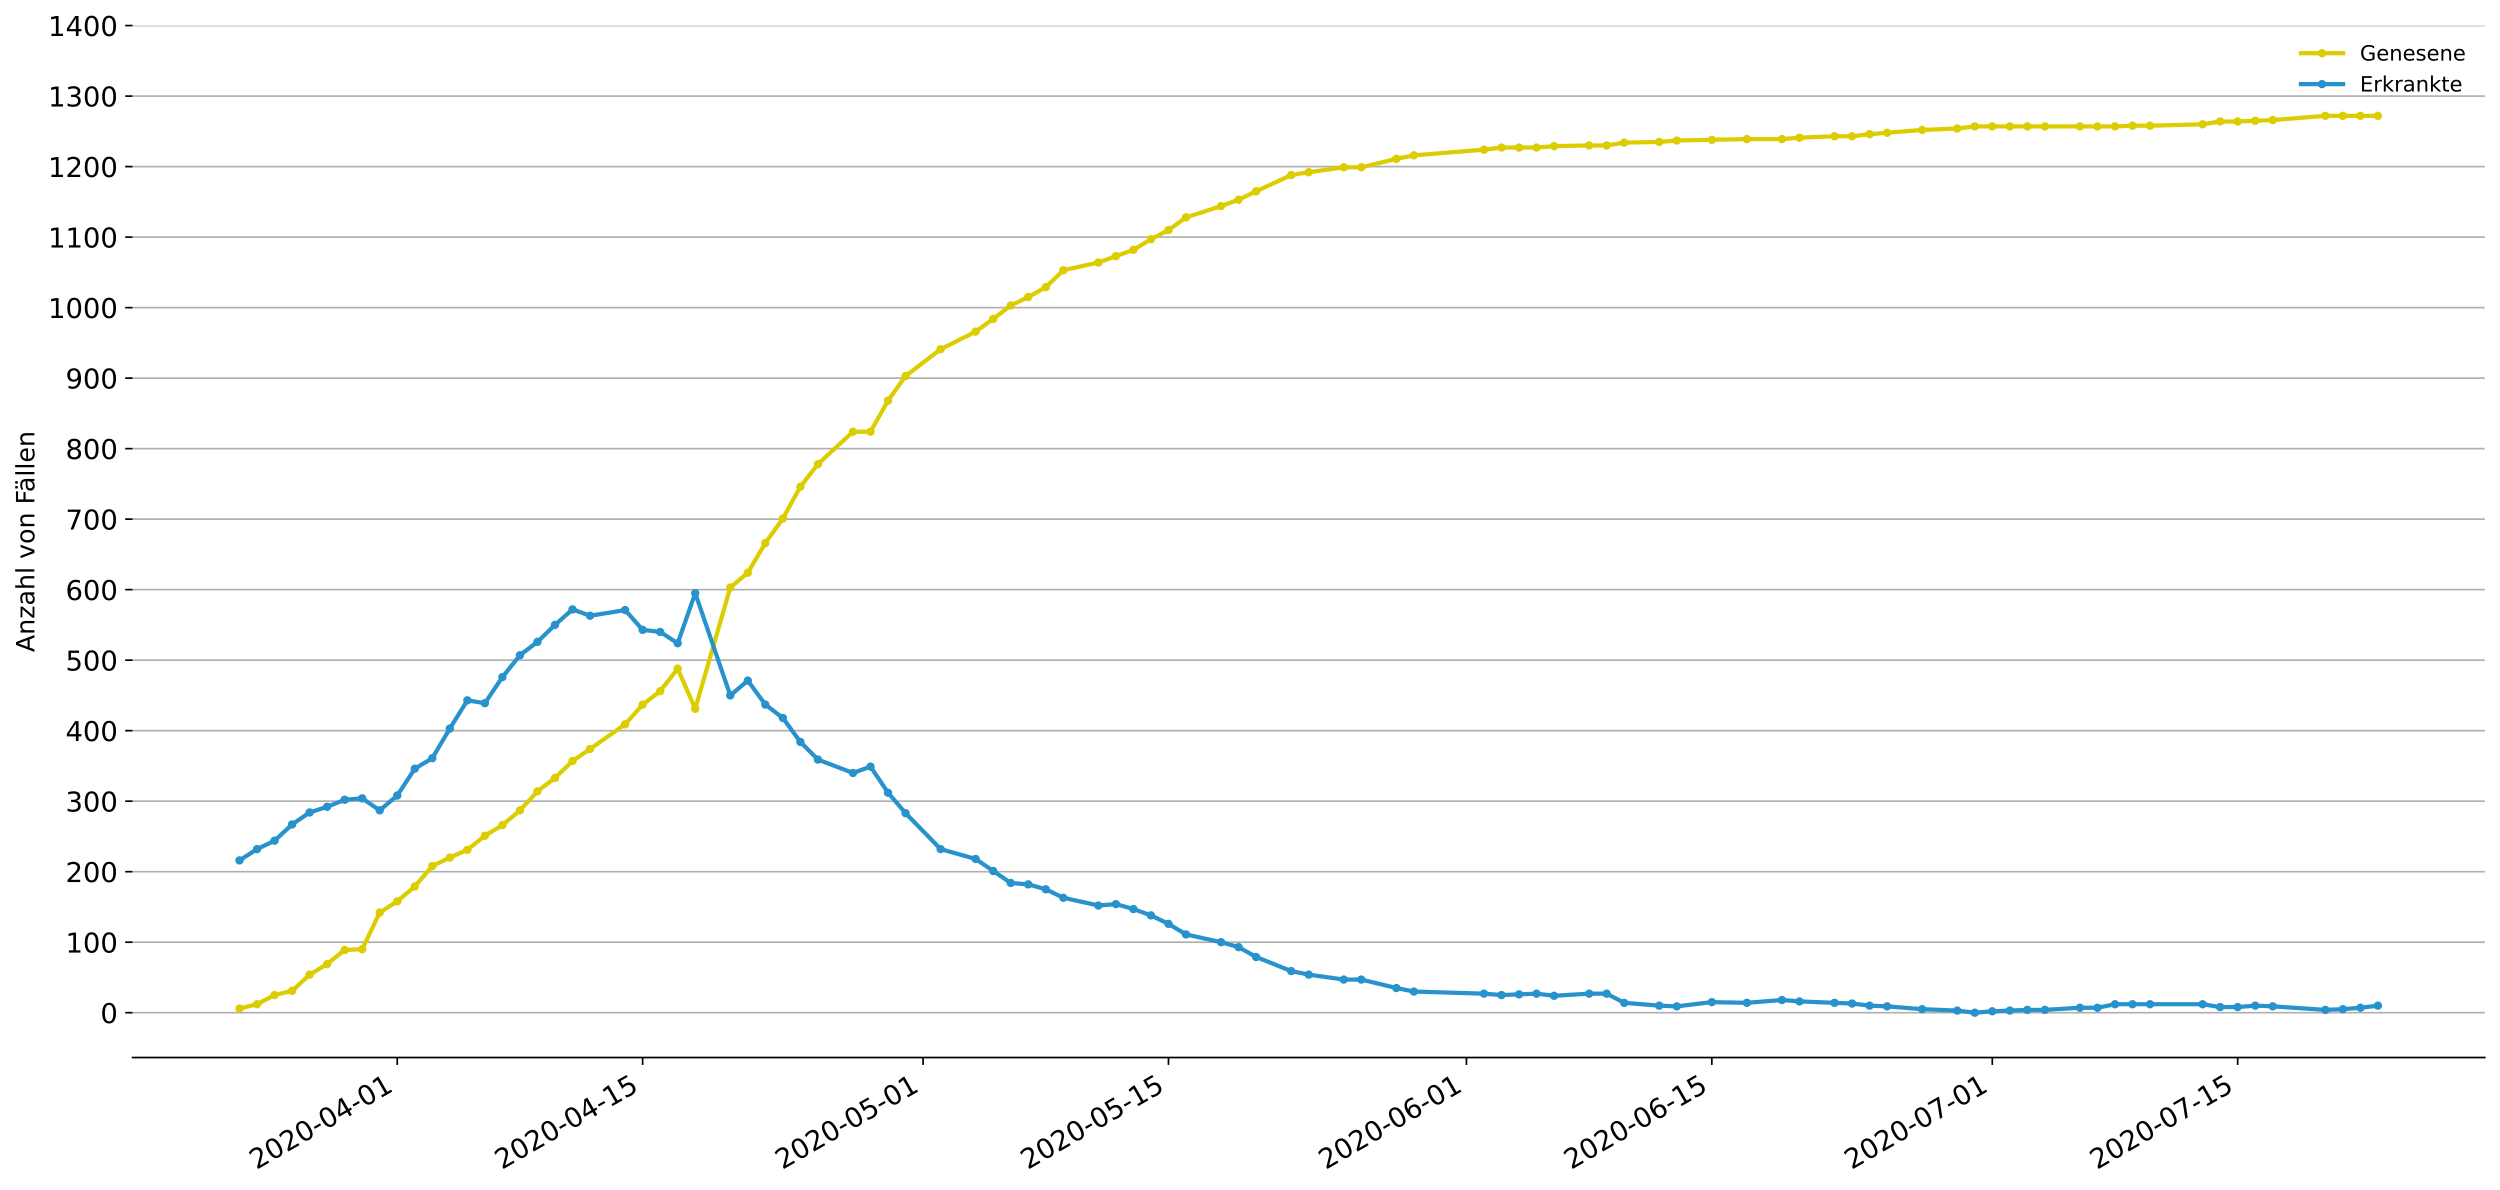 <?xml version="1.0" encoding="utf-8" standalone="no"?>
<!DOCTYPE svg PUBLIC "-//W3C//DTD SVG 1.1//EN"
  "http://www.w3.org/Graphics/SVG/1.1/DTD/svg11.dtd">
<!-- Created with matplotlib (https://matplotlib.org/) -->
<svg height="564.61pt" version="1.1" viewBox="0 0 1186.099 564.61" width="1186.099pt" xmlns="http://www.w3.org/2000/svg" xmlns:xlink="http://www.w3.org/1999/xlink">
 <defs>
  <style type="text/css">
*{stroke-linecap:butt;stroke-linejoin:round;}
  </style>
 </defs>
 <g id="figure_1">
  <g id="patch_1">
   <path d="M 0 564.61 
L 1186.099 564.61 
L 1186.099 0 
L 0 0 
z
" style="fill:#ffffff;"/>
  </g>
  <g id="axes_1">
   <g id="patch_2">
    <path d="M 62.899 501.739 
L 1178.899 501.739 
L 1178.899 12.139 
L 62.899 12.139 
z
" style="fill:#ffffff;"/>
   </g>
   <g id="matplotlib.axis_1">
    <g id="xtick_1">
     <g id="line2d_1">
      <defs>
       <path d="M 0 0 
L 0 3.5 
" id="m916445ca83" style="stroke:#000000;stroke-width:0.8;"/>
      </defs>
      <g>
       <use style="stroke:#000000;stroke-width:0.8;" x="188.47" xlink:href="#m916445ca83" y="501.739"/>
      </g>
     </g>
     <g id="text_1">
      <!-- 2020-04-01 -->
      <defs>
       <path d="M 19.188 8.297 
L 53.609 8.297 
L 53.609 0 
L 7.328 0 
L 7.328 8.297 
Q 12.938 14.109 22.625 23.891 
Q 32.328 33.688 34.812 36.531 
Q 39.547 41.844 41.422 45.531 
Q 43.312 49.219 43.312 52.781 
Q 43.312 58.594 39.234 62.25 
Q 35.156 65.922 28.609 65.922 
Q 23.969 65.922 18.812 64.312 
Q 13.672 62.703 7.812 59.422 
L 7.812 69.391 
Q 13.766 71.781 18.938 73 
Q 24.125 74.219 28.422 74.219 
Q 39.75 74.219 46.484 68.547 
Q 53.219 62.891 53.219 53.422 
Q 53.219 48.922 51.531 44.891 
Q 49.859 40.875 45.406 35.406 
Q 44.188 33.984 37.641 27.219 
Q 31.109 20.453 19.188 8.297 
z
" id="DejaVuSans-50"/>
       <path d="M 31.781 66.406 
Q 24.172 66.406 20.328 58.906 
Q 16.5 51.422 16.5 36.375 
Q 16.5 21.391 20.328 13.891 
Q 24.172 6.391 31.781 6.391 
Q 39.453 6.391 43.281 13.891 
Q 47.125 21.391 47.125 36.375 
Q 47.125 51.422 43.281 58.906 
Q 39.453 66.406 31.781 66.406 
z
M 31.781 74.219 
Q 44.047 74.219 50.516 64.516 
Q 56.984 54.828 56.984 36.375 
Q 56.984 17.969 50.516 8.266 
Q 44.047 -1.422 31.781 -1.422 
Q 19.531 -1.422 13.062 8.266 
Q 6.594 17.969 6.594 36.375 
Q 6.594 54.828 13.062 64.516 
Q 19.531 74.219 31.781 74.219 
z
" id="DejaVuSans-48"/>
       <path d="M 4.891 31.391 
L 31.203 31.391 
L 31.203 23.391 
L 4.891 23.391 
z
" id="DejaVuSans-45"/>
       <path d="M 37.797 64.312 
L 12.891 25.391 
L 37.797 25.391 
z
M 35.203 72.906 
L 47.609 72.906 
L 47.609 25.391 
L 58.016 25.391 
L 58.016 17.188 
L 47.609 17.188 
L 47.609 0 
L 37.797 0 
L 37.797 17.188 
L 4.891 17.188 
L 4.891 26.703 
z
" id="DejaVuSans-52"/>
       <path d="M 12.406 8.297 
L 28.516 8.297 
L 28.516 63.922 
L 10.984 60.406 
L 10.984 69.391 
L 28.422 72.906 
L 38.281 72.906 
L 38.281 8.297 
L 54.391 8.297 
L 54.391 0 
L 12.406 0 
z
" id="DejaVuSans-49"/>
      </defs>
      <g transform="translate(121.689 555.069)rotate(-30)scale(0.13 -0.13)">
       <use xlink:href="#DejaVuSans-50"/>
       <use x="63.623" xlink:href="#DejaVuSans-48"/>
       <use x="127.246" xlink:href="#DejaVuSans-50"/>
       <use x="190.869" xlink:href="#DejaVuSans-48"/>
       <use x="254.492" xlink:href="#DejaVuSans-45"/>
       <use x="290.576" xlink:href="#DejaVuSans-48"/>
       <use x="354.199" xlink:href="#DejaVuSans-52"/>
       <use x="417.822" xlink:href="#DejaVuSans-45"/>
       <use x="453.906" xlink:href="#DejaVuSans-48"/>
       <use x="517.529" xlink:href="#DejaVuSans-49"/>
      </g>
     </g>
    </g>
    <g id="xtick_2">
     <g id="line2d_2">
      <g>
       <use style="stroke:#000000;stroke-width:0.8;" x="304.893" xlink:href="#m916445ca83" y="501.739"/>
      </g>
     </g>
     <g id="text_2">
      <!-- 2020-04-15 -->
      <defs>
       <path d="M 10.797 72.906 
L 49.516 72.906 
L 49.516 64.594 
L 19.828 64.594 
L 19.828 46.734 
Q 21.969 47.469 24.109 47.828 
Q 26.266 48.188 28.422 48.188 
Q 40.625 48.188 47.75 41.5 
Q 54.891 34.812 54.891 23.391 
Q 54.891 11.625 47.562 5.094 
Q 40.234 -1.422 26.906 -1.422 
Q 22.312 -1.422 17.547 -0.641 
Q 12.797 0.141 7.719 1.703 
L 7.719 11.625 
Q 12.109 9.234 16.797 8.062 
Q 21.484 6.891 26.703 6.891 
Q 35.156 6.891 40.078 11.328 
Q 45.016 15.766 45.016 23.391 
Q 45.016 31 40.078 35.438 
Q 35.156 39.891 26.703 39.891 
Q 22.75 39.891 18.812 39.016 
Q 14.891 38.141 10.797 36.281 
z
" id="DejaVuSans-53"/>
      </defs>
      <g transform="translate(238.113 555.069)rotate(-30)scale(0.13 -0.13)">
       <use xlink:href="#DejaVuSans-50"/>
       <use x="63.623" xlink:href="#DejaVuSans-48"/>
       <use x="127.246" xlink:href="#DejaVuSans-50"/>
       <use x="190.869" xlink:href="#DejaVuSans-48"/>
       <use x="254.492" xlink:href="#DejaVuSans-45"/>
       <use x="290.576" xlink:href="#DejaVuSans-48"/>
       <use x="354.199" xlink:href="#DejaVuSans-52"/>
       <use x="417.822" xlink:href="#DejaVuSans-45"/>
       <use x="453.906" xlink:href="#DejaVuSans-49"/>
       <use x="517.529" xlink:href="#DejaVuSans-53"/>
      </g>
     </g>
    </g>
    <g id="xtick_3">
     <g id="line2d_3">
      <g>
       <use style="stroke:#000000;stroke-width:0.8;" x="437.948" xlink:href="#m916445ca83" y="501.739"/>
      </g>
     </g>
     <g id="text_3">
      <!-- 2020-05-01 -->
      <g transform="translate(371.168 555.069)rotate(-30)scale(0.13 -0.13)">
       <use xlink:href="#DejaVuSans-50"/>
       <use x="63.623" xlink:href="#DejaVuSans-48"/>
       <use x="127.246" xlink:href="#DejaVuSans-50"/>
       <use x="190.869" xlink:href="#DejaVuSans-48"/>
       <use x="254.492" xlink:href="#DejaVuSans-45"/>
       <use x="290.576" xlink:href="#DejaVuSans-48"/>
       <use x="354.199" xlink:href="#DejaVuSans-53"/>
       <use x="417.822" xlink:href="#DejaVuSans-45"/>
       <use x="453.906" xlink:href="#DejaVuSans-48"/>
       <use x="517.529" xlink:href="#DejaVuSans-49"/>
      </g>
     </g>
    </g>
    <g id="xtick_4">
     <g id="line2d_4">
      <g>
       <use style="stroke:#000000;stroke-width:0.8;" x="554.371" xlink:href="#m916445ca83" y="501.739"/>
      </g>
     </g>
     <g id="text_4">
      <!-- 2020-05-15 -->
      <g transform="translate(487.591 555.069)rotate(-30)scale(0.13 -0.13)">
       <use xlink:href="#DejaVuSans-50"/>
       <use x="63.623" xlink:href="#DejaVuSans-48"/>
       <use x="127.246" xlink:href="#DejaVuSans-50"/>
       <use x="190.869" xlink:href="#DejaVuSans-48"/>
       <use x="254.492" xlink:href="#DejaVuSans-45"/>
       <use x="290.576" xlink:href="#DejaVuSans-48"/>
       <use x="354.199" xlink:href="#DejaVuSans-53"/>
       <use x="417.822" xlink:href="#DejaVuSans-45"/>
       <use x="453.906" xlink:href="#DejaVuSans-49"/>
       <use x="517.529" xlink:href="#DejaVuSans-53"/>
      </g>
     </g>
    </g>
    <g id="xtick_5">
     <g id="line2d_5">
      <g>
       <use style="stroke:#000000;stroke-width:0.8;" x="695.742" xlink:href="#m916445ca83" y="501.739"/>
      </g>
     </g>
     <g id="text_5">
      <!-- 2020-06-01 -->
      <defs>
       <path d="M 33.016 40.375 
Q 26.375 40.375 22.484 35.828 
Q 18.609 31.297 18.609 23.391 
Q 18.609 15.531 22.484 10.953 
Q 26.375 6.391 33.016 6.391 
Q 39.656 6.391 43.531 10.953 
Q 47.406 15.531 47.406 23.391 
Q 47.406 31.297 43.531 35.828 
Q 39.656 40.375 33.016 40.375 
z
M 52.594 71.297 
L 52.594 62.312 
Q 48.875 64.062 45.094 64.984 
Q 41.312 65.922 37.594 65.922 
Q 27.828 65.922 22.672 59.328 
Q 17.531 52.734 16.797 39.406 
Q 19.672 43.656 24.016 45.922 
Q 28.375 48.188 33.594 48.188 
Q 44.578 48.188 50.953 41.516 
Q 57.328 34.859 57.328 23.391 
Q 57.328 12.156 50.688 5.359 
Q 44.047 -1.422 33.016 -1.422 
Q 20.359 -1.422 13.672 8.266 
Q 6.984 17.969 6.984 36.375 
Q 6.984 53.656 15.188 63.938 
Q 23.391 74.219 37.203 74.219 
Q 40.922 74.219 44.703 73.484 
Q 48.484 72.75 52.594 71.297 
z
" id="DejaVuSans-54"/>
      </defs>
      <g transform="translate(628.962 555.069)rotate(-30)scale(0.13 -0.13)">
       <use xlink:href="#DejaVuSans-50"/>
       <use x="63.623" xlink:href="#DejaVuSans-48"/>
       <use x="127.246" xlink:href="#DejaVuSans-50"/>
       <use x="190.869" xlink:href="#DejaVuSans-48"/>
       <use x="254.492" xlink:href="#DejaVuSans-45"/>
       <use x="290.576" xlink:href="#DejaVuSans-48"/>
       <use x="354.199" xlink:href="#DejaVuSans-54"/>
       <use x="417.822" xlink:href="#DejaVuSans-45"/>
       <use x="453.906" xlink:href="#DejaVuSans-48"/>
       <use x="517.529" xlink:href="#DejaVuSans-49"/>
      </g>
     </g>
    </g>
    <g id="xtick_6">
     <g id="line2d_6">
      <g>
       <use style="stroke:#000000;stroke-width:0.8;" x="812.166" xlink:href="#m916445ca83" y="501.739"/>
      </g>
     </g>
     <g id="text_6">
      <!-- 2020-06-15 -->
      <g transform="translate(745.385 555.069)rotate(-30)scale(0.13 -0.13)">
       <use xlink:href="#DejaVuSans-50"/>
       <use x="63.623" xlink:href="#DejaVuSans-48"/>
       <use x="127.246" xlink:href="#DejaVuSans-50"/>
       <use x="190.869" xlink:href="#DejaVuSans-48"/>
       <use x="254.492" xlink:href="#DejaVuSans-45"/>
       <use x="290.576" xlink:href="#DejaVuSans-48"/>
       <use x="354.199" xlink:href="#DejaVuSans-54"/>
       <use x="417.822" xlink:href="#DejaVuSans-45"/>
       <use x="453.906" xlink:href="#DejaVuSans-49"/>
       <use x="517.529" xlink:href="#DejaVuSans-53"/>
      </g>
     </g>
    </g>
    <g id="xtick_7">
     <g id="line2d_7">
      <g>
       <use style="stroke:#000000;stroke-width:0.8;" x="945.221" xlink:href="#m916445ca83" y="501.739"/>
      </g>
     </g>
     <g id="text_7">
      <!-- 2020-07-01 -->
      <defs>
       <path d="M 8.203 72.906 
L 55.078 72.906 
L 55.078 68.703 
L 28.609 0 
L 18.312 0 
L 43.219 64.594 
L 8.203 64.594 
z
" id="DejaVuSans-55"/>
      </defs>
      <g transform="translate(878.44 555.069)rotate(-30)scale(0.13 -0.13)">
       <use xlink:href="#DejaVuSans-50"/>
       <use x="63.623" xlink:href="#DejaVuSans-48"/>
       <use x="127.246" xlink:href="#DejaVuSans-50"/>
       <use x="190.869" xlink:href="#DejaVuSans-48"/>
       <use x="254.492" xlink:href="#DejaVuSans-45"/>
       <use x="290.576" xlink:href="#DejaVuSans-48"/>
       <use x="354.199" xlink:href="#DejaVuSans-55"/>
       <use x="417.822" xlink:href="#DejaVuSans-45"/>
       <use x="453.906" xlink:href="#DejaVuSans-48"/>
       <use x="517.529" xlink:href="#DejaVuSans-49"/>
      </g>
     </g>
    </g>
    <g id="xtick_8">
     <g id="line2d_8">
      <g>
       <use style="stroke:#000000;stroke-width:0.8;" x="1061.644" xlink:href="#m916445ca83" y="501.739"/>
      </g>
     </g>
     <g id="text_8">
      <!-- 2020-07-15 -->
      <g transform="translate(994.864 555.069)rotate(-30)scale(0.13 -0.13)">
       <use xlink:href="#DejaVuSans-50"/>
       <use x="63.623" xlink:href="#DejaVuSans-48"/>
       <use x="127.246" xlink:href="#DejaVuSans-50"/>
       <use x="190.869" xlink:href="#DejaVuSans-48"/>
       <use x="254.492" xlink:href="#DejaVuSans-45"/>
       <use x="290.576" xlink:href="#DejaVuSans-48"/>
       <use x="354.199" xlink:href="#DejaVuSans-55"/>
       <use x="417.822" xlink:href="#DejaVuSans-45"/>
       <use x="453.906" xlink:href="#DejaVuSans-49"/>
       <use x="517.529" xlink:href="#DejaVuSans-53"/>
      </g>
     </g>
    </g>
   </g>
   <g id="matplotlib.axis_2">
    <g id="ytick_1">
     <g id="line2d_9">
      <path clip-path="url(#p796fd3f1b5)" d="M 62.899 480.464 
L 1178.899 480.464 
" style="fill:none;stroke:#b0b0b0;stroke-linecap:square;stroke-width:0.8;"/>
     </g>
     <g id="line2d_10">
      <defs>
       <path d="M 0 0 
L -3.5 0 
" id="mf3b8b89d83" style="stroke:#000000;stroke-width:0.8;"/>
      </defs>
      <g>
       <use style="stroke:#000000;stroke-width:0.8;" x="62.899" xlink:href="#mf3b8b89d83" y="480.464"/>
      </g>
     </g>
     <g id="text_9">
      <!-- 0 -->
      <g transform="translate(47.627 485.403)scale(0.13 -0.13)">
       <use xlink:href="#DejaVuSans-48"/>
      </g>
     </g>
    </g>
    <g id="ytick_2">
     <g id="line2d_11">
      <path clip-path="url(#p796fd3f1b5)" d="M 62.899 447.012 
L 1178.899 447.012 
" style="fill:none;stroke:#b0b0b0;stroke-linecap:square;stroke-width:0.8;"/>
     </g>
     <g id="line2d_12">
      <g>
       <use style="stroke:#000000;stroke-width:0.8;" x="62.899" xlink:href="#mf3b8b89d83" y="447.012"/>
      </g>
     </g>
     <g id="text_10">
      <!-- 100 -->
      <g transform="translate(31.085 451.951)scale(0.13 -0.13)">
       <use xlink:href="#DejaVuSans-49"/>
       <use x="63.623" xlink:href="#DejaVuSans-48"/>
       <use x="127.246" xlink:href="#DejaVuSans-48"/>
      </g>
     </g>
    </g>
    <g id="ytick_3">
     <g id="line2d_13">
      <path clip-path="url(#p796fd3f1b5)" d="M 62.899 413.56 
L 1178.899 413.56 
" style="fill:none;stroke:#b0b0b0;stroke-linecap:square;stroke-width:0.8;"/>
     </g>
     <g id="line2d_14">
      <g>
       <use style="stroke:#000000;stroke-width:0.8;" x="62.899" xlink:href="#mf3b8b89d83" y="413.56"/>
      </g>
     </g>
     <g id="text_11">
      <!-- 200 -->
      <g transform="translate(31.085 418.499)scale(0.13 -0.13)">
       <use xlink:href="#DejaVuSans-50"/>
       <use x="63.623" xlink:href="#DejaVuSans-48"/>
       <use x="127.246" xlink:href="#DejaVuSans-48"/>
      </g>
     </g>
    </g>
    <g id="ytick_4">
     <g id="line2d_15">
      <path clip-path="url(#p796fd3f1b5)" d="M 62.899 380.108 
L 1178.899 380.108 
" style="fill:none;stroke:#b0b0b0;stroke-linecap:square;stroke-width:0.8;"/>
     </g>
     <g id="line2d_16">
      <g>
       <use style="stroke:#000000;stroke-width:0.8;" x="62.899" xlink:href="#mf3b8b89d83" y="380.108"/>
      </g>
     </g>
     <g id="text_12">
      <!-- 300 -->
      <defs>
       <path d="M 40.578 39.312 
Q 47.656 37.797 51.625 33 
Q 55.609 28.219 55.609 21.188 
Q 55.609 10.406 48.188 4.484 
Q 40.766 -1.422 27.094 -1.422 
Q 22.516 -1.422 17.656 -0.516 
Q 12.797 0.391 7.625 2.203 
L 7.625 11.719 
Q 11.719 9.328 16.594 8.109 
Q 21.484 6.891 26.812 6.891 
Q 36.078 6.891 40.938 10.547 
Q 45.797 14.203 45.797 21.188 
Q 45.797 27.641 41.281 31.266 
Q 36.766 34.906 28.719 34.906 
L 20.219 34.906 
L 20.219 43.016 
L 29.109 43.016 
Q 36.375 43.016 40.234 45.922 
Q 44.094 48.828 44.094 54.297 
Q 44.094 59.906 40.109 62.906 
Q 36.141 65.922 28.719 65.922 
Q 24.656 65.922 20.016 65.031 
Q 15.375 64.156 9.812 62.312 
L 9.812 71.094 
Q 15.438 72.656 20.344 73.438 
Q 25.25 74.219 29.594 74.219 
Q 40.828 74.219 47.359 69.109 
Q 53.906 64.016 53.906 55.328 
Q 53.906 49.266 50.438 45.094 
Q 46.969 40.922 40.578 39.312 
z
" id="DejaVuSans-51"/>
      </defs>
      <g transform="translate(31.085 385.047)scale(0.13 -0.13)">
       <use xlink:href="#DejaVuSans-51"/>
       <use x="63.623" xlink:href="#DejaVuSans-48"/>
       <use x="127.246" xlink:href="#DejaVuSans-48"/>
      </g>
     </g>
    </g>
    <g id="ytick_5">
     <g id="line2d_17">
      <path clip-path="url(#p796fd3f1b5)" d="M 62.899 346.657 
L 1178.899 346.657 
" style="fill:none;stroke:#b0b0b0;stroke-linecap:square;stroke-width:0.8;"/>
     </g>
     <g id="line2d_18">
      <g>
       <use style="stroke:#000000;stroke-width:0.8;" x="62.899" xlink:href="#mf3b8b89d83" y="346.657"/>
      </g>
     </g>
     <g id="text_13">
      <!-- 400 -->
      <g transform="translate(31.085 351.596)scale(0.13 -0.13)">
       <use xlink:href="#DejaVuSans-52"/>
       <use x="63.623" xlink:href="#DejaVuSans-48"/>
       <use x="127.246" xlink:href="#DejaVuSans-48"/>
      </g>
     </g>
    </g>
    <g id="ytick_6">
     <g id="line2d_19">
      <path clip-path="url(#p796fd3f1b5)" d="M 62.899 313.205 
L 1178.899 313.205 
" style="fill:none;stroke:#b0b0b0;stroke-linecap:square;stroke-width:0.8;"/>
     </g>
     <g id="line2d_20">
      <g>
       <use style="stroke:#000000;stroke-width:0.8;" x="62.899" xlink:href="#mf3b8b89d83" y="313.205"/>
      </g>
     </g>
     <g id="text_14">
      <!-- 500 -->
      <g transform="translate(31.085 318.144)scale(0.13 -0.13)">
       <use xlink:href="#DejaVuSans-53"/>
       <use x="63.623" xlink:href="#DejaVuSans-48"/>
       <use x="127.246" xlink:href="#DejaVuSans-48"/>
      </g>
     </g>
    </g>
    <g id="ytick_7">
     <g id="line2d_21">
      <path clip-path="url(#p796fd3f1b5)" d="M 62.899 279.753 
L 1178.899 279.753 
" style="fill:none;stroke:#b0b0b0;stroke-linecap:square;stroke-width:0.8;"/>
     </g>
     <g id="line2d_22">
      <g>
       <use style="stroke:#000000;stroke-width:0.8;" x="62.899" xlink:href="#mf3b8b89d83" y="279.753"/>
      </g>
     </g>
     <g id="text_15">
      <!-- 600 -->
      <g transform="translate(31.085 284.692)scale(0.13 -0.13)">
       <use xlink:href="#DejaVuSans-54"/>
       <use x="63.623" xlink:href="#DejaVuSans-48"/>
       <use x="127.246" xlink:href="#DejaVuSans-48"/>
      </g>
     </g>
    </g>
    <g id="ytick_8">
     <g id="line2d_23">
      <path clip-path="url(#p796fd3f1b5)" d="M 62.899 246.301 
L 1178.899 246.301 
" style="fill:none;stroke:#b0b0b0;stroke-linecap:square;stroke-width:0.8;"/>
     </g>
     <g id="line2d_24">
      <g>
       <use style="stroke:#000000;stroke-width:0.8;" x="62.899" xlink:href="#mf3b8b89d83" y="246.301"/>
      </g>
     </g>
     <g id="text_16">
      <!-- 700 -->
      <g transform="translate(31.085 251.24)scale(0.13 -0.13)">
       <use xlink:href="#DejaVuSans-55"/>
       <use x="63.623" xlink:href="#DejaVuSans-48"/>
       <use x="127.246" xlink:href="#DejaVuSans-48"/>
      </g>
     </g>
    </g>
    <g id="ytick_9">
     <g id="line2d_25">
      <path clip-path="url(#p796fd3f1b5)" d="M 62.899 212.85 
L 1178.899 212.85 
" style="fill:none;stroke:#b0b0b0;stroke-linecap:square;stroke-width:0.8;"/>
     </g>
     <g id="line2d_26">
      <g>
       <use style="stroke:#000000;stroke-width:0.8;" x="62.899" xlink:href="#mf3b8b89d83" y="212.85"/>
      </g>
     </g>
     <g id="text_17">
      <!-- 800 -->
      <defs>
       <path d="M 31.781 34.625 
Q 24.75 34.625 20.719 30.859 
Q 16.703 27.094 16.703 20.516 
Q 16.703 13.922 20.719 10.156 
Q 24.75 6.391 31.781 6.391 
Q 38.812 6.391 42.859 10.172 
Q 46.922 13.969 46.922 20.516 
Q 46.922 27.094 42.891 30.859 
Q 38.875 34.625 31.781 34.625 
z
M 21.922 38.812 
Q 15.578 40.375 12.031 44.719 
Q 8.5 49.078 8.5 55.328 
Q 8.5 64.062 14.719 69.141 
Q 20.953 74.219 31.781 74.219 
Q 42.672 74.219 48.875 69.141 
Q 55.078 64.062 55.078 55.328 
Q 55.078 49.078 51.531 44.719 
Q 48 40.375 41.703 38.812 
Q 48.828 37.156 52.797 32.312 
Q 56.781 27.484 56.781 20.516 
Q 56.781 9.906 50.312 4.234 
Q 43.844 -1.422 31.781 -1.422 
Q 19.734 -1.422 13.25 4.234 
Q 6.781 9.906 6.781 20.516 
Q 6.781 27.484 10.781 32.312 
Q 14.797 37.156 21.922 38.812 
z
M 18.312 54.391 
Q 18.312 48.734 21.844 45.562 
Q 25.391 42.391 31.781 42.391 
Q 38.141 42.391 41.719 45.562 
Q 45.312 48.734 45.312 54.391 
Q 45.312 60.062 41.719 63.234 
Q 38.141 66.406 31.781 66.406 
Q 25.391 66.406 21.844 63.234 
Q 18.312 60.062 18.312 54.391 
z
" id="DejaVuSans-56"/>
      </defs>
      <g transform="translate(31.085 217.789)scale(0.13 -0.13)">
       <use xlink:href="#DejaVuSans-56"/>
       <use x="63.623" xlink:href="#DejaVuSans-48"/>
       <use x="127.246" xlink:href="#DejaVuSans-48"/>
      </g>
     </g>
    </g>
    <g id="ytick_10">
     <g id="line2d_27">
      <path clip-path="url(#p796fd3f1b5)" d="M 62.899 179.398 
L 1178.899 179.398 
" style="fill:none;stroke:#b0b0b0;stroke-linecap:square;stroke-width:0.8;"/>
     </g>
     <g id="line2d_28">
      <g>
       <use style="stroke:#000000;stroke-width:0.8;" x="62.899" xlink:href="#mf3b8b89d83" y="179.398"/>
      </g>
     </g>
     <g id="text_18">
      <!-- 900 -->
      <defs>
       <path d="M 10.984 1.516 
L 10.984 10.5 
Q 14.703 8.734 18.5 7.812 
Q 22.312 6.891 25.984 6.891 
Q 35.75 6.891 40.891 13.453 
Q 46.047 20.016 46.781 33.406 
Q 43.953 29.203 39.594 26.953 
Q 35.25 24.703 29.984 24.703 
Q 19.047 24.703 12.672 31.312 
Q 6.297 37.938 6.297 49.422 
Q 6.297 60.641 12.938 67.422 
Q 19.578 74.219 30.609 74.219 
Q 43.266 74.219 49.922 64.516 
Q 56.594 54.828 56.594 36.375 
Q 56.594 19.141 48.406 8.859 
Q 40.234 -1.422 26.422 -1.422 
Q 22.703 -1.422 18.891 -0.688 
Q 15.094 0.047 10.984 1.516 
z
M 30.609 32.422 
Q 37.25 32.422 41.125 36.953 
Q 45.016 41.5 45.016 49.422 
Q 45.016 57.281 41.125 61.844 
Q 37.25 66.406 30.609 66.406 
Q 23.969 66.406 20.094 61.844 
Q 16.219 57.281 16.219 49.422 
Q 16.219 41.5 20.094 36.953 
Q 23.969 32.422 30.609 32.422 
z
" id="DejaVuSans-57"/>
      </defs>
      <g transform="translate(31.085 184.337)scale(0.13 -0.13)">
       <use xlink:href="#DejaVuSans-57"/>
       <use x="63.623" xlink:href="#DejaVuSans-48"/>
       <use x="127.246" xlink:href="#DejaVuSans-48"/>
      </g>
     </g>
    </g>
    <g id="ytick_11">
     <g id="line2d_29">
      <path clip-path="url(#p796fd3f1b5)" d="M 62.899 145.946 
L 1178.899 145.946 
" style="fill:none;stroke:#b0b0b0;stroke-linecap:square;stroke-width:0.8;"/>
     </g>
     <g id="line2d_30">
      <g>
       <use style="stroke:#000000;stroke-width:0.8;" x="62.899" xlink:href="#mf3b8b89d83" y="145.946"/>
      </g>
     </g>
     <g id="text_19">
      <!-- 1000 -->
      <g transform="translate(22.814 150.885)scale(0.13 -0.13)">
       <use xlink:href="#DejaVuSans-49"/>
       <use x="63.623" xlink:href="#DejaVuSans-48"/>
       <use x="127.246" xlink:href="#DejaVuSans-48"/>
       <use x="190.869" xlink:href="#DejaVuSans-48"/>
      </g>
     </g>
    </g>
    <g id="ytick_12">
     <g id="line2d_31">
      <path clip-path="url(#p796fd3f1b5)" d="M 62.899 112.494 
L 1178.899 112.494 
" style="fill:none;stroke:#b0b0b0;stroke-linecap:square;stroke-width:0.8;"/>
     </g>
     <g id="line2d_32">
      <g>
       <use style="stroke:#000000;stroke-width:0.8;" x="62.899" xlink:href="#mf3b8b89d83" y="112.494"/>
      </g>
     </g>
     <g id="text_20">
      <!-- 1100 -->
      <g transform="translate(22.814 117.433)scale(0.13 -0.13)">
       <use xlink:href="#DejaVuSans-49"/>
       <use x="63.623" xlink:href="#DejaVuSans-49"/>
       <use x="127.246" xlink:href="#DejaVuSans-48"/>
       <use x="190.869" xlink:href="#DejaVuSans-48"/>
      </g>
     </g>
    </g>
    <g id="ytick_13">
     <g id="line2d_33">
      <path clip-path="url(#p796fd3f1b5)" d="M 62.899 79.043 
L 1178.899 79.043 
" style="fill:none;stroke:#b0b0b0;stroke-linecap:square;stroke-width:0.8;"/>
     </g>
     <g id="line2d_34">
      <g>
       <use style="stroke:#000000;stroke-width:0.8;" x="62.899" xlink:href="#mf3b8b89d83" y="79.043"/>
      </g>
     </g>
     <g id="text_21">
      <!-- 1200 -->
      <g transform="translate(22.814 83.981)scale(0.13 -0.13)">
       <use xlink:href="#DejaVuSans-49"/>
       <use x="63.623" xlink:href="#DejaVuSans-50"/>
       <use x="127.246" xlink:href="#DejaVuSans-48"/>
       <use x="190.869" xlink:href="#DejaVuSans-48"/>
      </g>
     </g>
    </g>
    <g id="ytick_14">
     <g id="line2d_35">
      <path clip-path="url(#p796fd3f1b5)" d="M 62.899 45.591 
L 1178.899 45.591 
" style="fill:none;stroke:#b0b0b0;stroke-linecap:square;stroke-width:0.8;"/>
     </g>
     <g id="line2d_36">
      <g>
       <use style="stroke:#000000;stroke-width:0.8;" x="62.899" xlink:href="#mf3b8b89d83" y="45.591"/>
      </g>
     </g>
     <g id="text_22">
      <!-- 1300 -->
      <g transform="translate(22.814 50.53)scale(0.13 -0.13)">
       <use xlink:href="#DejaVuSans-49"/>
       <use x="63.623" xlink:href="#DejaVuSans-51"/>
       <use x="127.246" xlink:href="#DejaVuSans-48"/>
       <use x="190.869" xlink:href="#DejaVuSans-48"/>
      </g>
     </g>
    </g>
    <g id="ytick_15">
     <g id="line2d_37">
      <path clip-path="url(#p796fd3f1b5)" d="M 62.899 12.139 
L 1178.899 12.139 
" style="fill:none;stroke:#b0b0b0;stroke-linecap:square;stroke-width:0.8;"/>
     </g>
     <g id="line2d_38">
      <g>
       <use style="stroke:#000000;stroke-width:0.8;" x="62.899" xlink:href="#mf3b8b89d83" y="12.139"/>
      </g>
     </g>
     <g id="text_23">
      <!-- 1400 -->
      <g transform="translate(22.814 17.078)scale(0.13 -0.13)">
       <use xlink:href="#DejaVuSans-49"/>
       <use x="63.623" xlink:href="#DejaVuSans-52"/>
       <use x="127.246" xlink:href="#DejaVuSans-48"/>
       <use x="190.869" xlink:href="#DejaVuSans-48"/>
      </g>
     </g>
    </g>
    <g id="text_24">
     <!-- Anzahl von Fällen -->
     <defs>
      <path d="M 34.188 63.188 
L 20.797 26.906 
L 47.609 26.906 
z
M 28.609 72.906 
L 39.797 72.906 
L 67.578 0 
L 57.328 0 
L 50.688 18.703 
L 17.828 18.703 
L 11.188 0 
L 0.781 0 
z
" id="DejaVuSans-65"/>
      <path d="M 54.891 33.016 
L 54.891 0 
L 45.906 0 
L 45.906 32.719 
Q 45.906 40.484 42.875 44.328 
Q 39.844 48.188 33.797 48.188 
Q 26.516 48.188 22.312 43.547 
Q 18.109 38.922 18.109 30.906 
L 18.109 0 
L 9.078 0 
L 9.078 54.688 
L 18.109 54.688 
L 18.109 46.188 
Q 21.344 51.125 25.703 53.562 
Q 30.078 56 35.797 56 
Q 45.219 56 50.047 50.172 
Q 54.891 44.344 54.891 33.016 
z
" id="DejaVuSans-110"/>
      <path d="M 5.516 54.688 
L 48.188 54.688 
L 48.188 46.484 
L 14.406 7.172 
L 48.188 7.172 
L 48.188 0 
L 4.297 0 
L 4.297 8.203 
L 38.094 47.516 
L 5.516 47.516 
z
" id="DejaVuSans-122"/>
      <path d="M 34.281 27.484 
Q 23.391 27.484 19.188 25 
Q 14.984 22.516 14.984 16.5 
Q 14.984 11.719 18.141 8.906 
Q 21.297 6.109 26.703 6.109 
Q 34.188 6.109 38.703 11.406 
Q 43.219 16.703 43.219 25.484 
L 43.219 27.484 
z
M 52.203 31.203 
L 52.203 0 
L 43.219 0 
L 43.219 8.297 
Q 40.141 3.328 35.547 0.953 
Q 30.953 -1.422 24.312 -1.422 
Q 15.922 -1.422 10.953 3.297 
Q 6 8.016 6 15.922 
Q 6 25.141 12.172 29.828 
Q 18.359 34.516 30.609 34.516 
L 43.219 34.516 
L 43.219 35.406 
Q 43.219 41.609 39.141 45 
Q 35.062 48.391 27.688 48.391 
Q 23 48.391 18.547 47.266 
Q 14.109 46.141 10.016 43.891 
L 10.016 52.203 
Q 14.938 54.109 19.578 55.047 
Q 24.219 56 28.609 56 
Q 40.484 56 46.344 49.844 
Q 52.203 43.703 52.203 31.203 
z
" id="DejaVuSans-97"/>
      <path d="M 54.891 33.016 
L 54.891 0 
L 45.906 0 
L 45.906 32.719 
Q 45.906 40.484 42.875 44.328 
Q 39.844 48.188 33.797 48.188 
Q 26.516 48.188 22.312 43.547 
Q 18.109 38.922 18.109 30.906 
L 18.109 0 
L 9.078 0 
L 9.078 75.984 
L 18.109 75.984 
L 18.109 46.188 
Q 21.344 51.125 25.703 53.562 
Q 30.078 56 35.797 56 
Q 45.219 56 50.047 50.172 
Q 54.891 44.344 54.891 33.016 
z
" id="DejaVuSans-104"/>
      <path d="M 9.422 75.984 
L 18.406 75.984 
L 18.406 0 
L 9.422 0 
z
" id="DejaVuSans-108"/>
      <path id="DejaVuSans-32"/>
      <path d="M 2.984 54.688 
L 12.5 54.688 
L 29.594 8.797 
L 46.688 54.688 
L 56.203 54.688 
L 35.688 0 
L 23.484 0 
z
" id="DejaVuSans-118"/>
      <path d="M 30.609 48.391 
Q 23.391 48.391 19.188 42.75 
Q 14.984 37.109 14.984 27.297 
Q 14.984 17.484 19.156 11.844 
Q 23.344 6.203 30.609 6.203 
Q 37.797 6.203 41.984 11.859 
Q 46.188 17.531 46.188 27.297 
Q 46.188 37.016 41.984 42.703 
Q 37.797 48.391 30.609 48.391 
z
M 30.609 56 
Q 42.328 56 49.016 48.375 
Q 55.719 40.766 55.719 27.297 
Q 55.719 13.875 49.016 6.219 
Q 42.328 -1.422 30.609 -1.422 
Q 18.844 -1.422 12.172 6.219 
Q 5.516 13.875 5.516 27.297 
Q 5.516 40.766 12.172 48.375 
Q 18.844 56 30.609 56 
z
" id="DejaVuSans-111"/>
      <path d="M 9.812 72.906 
L 51.703 72.906 
L 51.703 64.594 
L 19.672 64.594 
L 19.672 43.109 
L 48.578 43.109 
L 48.578 34.812 
L 19.672 34.812 
L 19.672 0 
L 9.812 0 
z
" id="DejaVuSans-70"/>
      <path d="M 34.281 27.484 
Q 23.391 27.484 19.188 25 
Q 14.984 22.516 14.984 16.5 
Q 14.984 11.719 18.141 8.906 
Q 21.297 6.109 26.703 6.109 
Q 34.188 6.109 38.703 11.406 
Q 43.219 16.703 43.219 25.484 
L 43.219 27.484 
z
M 52.203 31.203 
L 52.203 0 
L 43.219 0 
L 43.219 8.297 
Q 40.141 3.328 35.547 0.953 
Q 30.953 -1.422 24.312 -1.422 
Q 15.922 -1.422 10.953 3.297 
Q 6 8.016 6 15.922 
Q 6 25.141 12.172 29.828 
Q 18.359 34.516 30.609 34.516 
L 43.219 34.516 
L 43.219 35.406 
Q 43.219 41.609 39.141 45 
Q 35.062 48.391 27.688 48.391 
Q 23 48.391 18.547 47.266 
Q 14.109 46.141 10.016 43.891 
L 10.016 52.203 
Q 14.938 54.109 19.578 55.047 
Q 24.219 56 28.609 56 
Q 40.484 56 46.344 49.844 
Q 52.203 43.703 52.203 31.203 
z
M 33.594 75.781 
L 43.5 75.781 
L 43.5 65.922 
L 33.594 65.922 
z
M 14.5 75.781 
L 24.406 75.781 
L 24.406 65.922 
L 14.5 65.922 
z
" id="DejaVuSans-228"/>
      <path d="M 56.203 29.594 
L 56.203 25.203 
L 14.891 25.203 
Q 15.484 15.922 20.484 11.062 
Q 25.484 6.203 34.422 6.203 
Q 39.594 6.203 44.453 7.469 
Q 49.312 8.734 54.109 11.281 
L 54.109 2.781 
Q 49.266 0.734 44.188 -0.344 
Q 39.109 -1.422 33.891 -1.422 
Q 20.797 -1.422 13.156 6.188 
Q 5.516 13.812 5.516 26.812 
Q 5.516 40.234 12.766 48.109 
Q 20.016 56 32.328 56 
Q 43.359 56 49.781 48.891 
Q 56.203 41.797 56.203 29.594 
z
M 47.219 32.234 
Q 47.125 39.594 43.094 43.984 
Q 39.062 48.391 32.422 48.391 
Q 24.906 48.391 20.391 44.141 
Q 15.875 39.891 15.188 32.172 
z
" id="DejaVuSans-101"/>
     </defs>
     <g transform="translate(16.318 309.388)rotate(-90)scale(0.12 -0.12)">
      <use xlink:href="#DejaVuSans-65"/>
      <use x="68.408" xlink:href="#DejaVuSans-110"/>
      <use x="131.787" xlink:href="#DejaVuSans-122"/>
      <use x="184.277" xlink:href="#DejaVuSans-97"/>
      <use x="245.557" xlink:href="#DejaVuSans-104"/>
      <use x="308.936" xlink:href="#DejaVuSans-108"/>
      <use x="336.719" xlink:href="#DejaVuSans-32"/>
      <use x="368.506" xlink:href="#DejaVuSans-118"/>
      <use x="427.686" xlink:href="#DejaVuSans-111"/>
      <use x="488.867" xlink:href="#DejaVuSans-110"/>
      <use x="552.246" xlink:href="#DejaVuSans-32"/>
      <use x="584.033" xlink:href="#DejaVuSans-70"/>
      <use x="632.428" xlink:href="#DejaVuSans-228"/>
      <use x="693.707" xlink:href="#DejaVuSans-108"/>
      <use x="721.49" xlink:href="#DejaVuSans-108"/>
      <use x="749.273" xlink:href="#DejaVuSans-101"/>
      <use x="810.797" xlink:href="#DejaVuSans-110"/>
     </g>
    </g>
   </g>
   <g id="line2d_39">
    <path clip-path="url(#p796fd3f1b5)" d="M 113.626 478.457 
L 121.942 476.449 
L 130.258 472.101 
L 138.574 470.094 
L 146.89 462.4 
L 155.206 457.382 
L 163.522 450.692 
L 171.838 450.357 
L 180.154 432.962 
L 188.47 427.61 
L 196.785 420.585 
L 205.101 410.884 
L 213.417 406.87 
L 221.733 403.19 
L 230.049 396.5 
L 238.365 391.482 
L 246.681 384.457 
L 254.997 375.425 
L 263.313 369.069 
L 271.629 361.041 
L 279.945 355.354 
L 296.577 343.646 
L 304.893 334.279 
L 313.209 327.924 
L 321.525 317.219 
L 329.841 336.287 
L 346.473 278.75 
L 354.788 271.725 
L 363.104 257.675 
L 371.42 245.967 
L 379.736 230.914 
L 388.052 220.209 
L 404.684 204.821 
L 413 204.821 
L 421.316 190.102 
L 429.632 178.394 
L 446.264 165.683 
L 462.896 157.32 
L 471.212 151.298 
L 479.528 144.942 
L 487.844 140.928 
L 496.16 136.245 
L 504.476 128.217 
L 521.107 124.537 
L 529.423 121.526 
L 537.739 118.516 
L 546.055 113.498 
L 554.371 109.149 
L 562.687 103.128 
L 579.319 97.775 
L 587.635 94.765 
L 595.951 90.751 
L 612.583 83.057 
L 620.899 81.719 
L 637.531 79.377 
L 645.847 79.377 
L 662.478 75.363 
L 670.794 73.69 
L 704.058 71.014 
L 712.374 70.011 
L 720.69 70.011 
L 729.006 70.011 
L 737.322 69.341 
L 753.954 69.007 
L 762.27 69.007 
L 770.586 67.669 
L 787.218 67.334 
L 795.534 66.665 
L 812.166 66.331 
L 828.797 65.996 
L 845.429 65.996 
L 853.745 65.327 
L 870.377 64.658 
L 878.693 64.658 
L 887.009 63.655 
L 895.325 62.986 
L 911.957 61.648 
L 928.589 60.979 
L 936.905 59.975 
L 945.221 59.975 
L 953.537 59.975 
L 961.853 59.975 
L 970.168 59.975 
L 986.8 59.975 
L 995.116 59.975 
L 1003.432 59.975 
L 1011.748 59.64 
L 1020.064 59.64 
L 1045.012 58.971 
L 1053.328 57.633 
L 1061.644 57.633 
L 1069.96 57.299 
L 1078.276 56.964 
L 1103.224 54.957 
L 1111.54 54.957 
L 1119.856 54.957 
L 1128.171 54.957 
" style="fill:none;stroke:#dbcd00;stroke-linecap:square;stroke-width:2;"/>
    <defs>
     <path d="M 0 1.5 
C 0.398 1.5 0.779 1.342 1.061 1.061 
C 1.342 0.779 1.5 0.398 1.5 0 
C 1.5 -0.398 1.342 -0.779 1.061 -1.061 
C 0.779 -1.342 0.398 -1.5 0 -1.5 
C -0.398 -1.5 -0.779 -1.342 -1.061 -1.061 
C -1.342 -0.779 -1.5 -0.398 -1.5 0 
C -1.5 0.398 -1.342 0.779 -1.061 1.061 
C -0.779 1.342 -0.398 1.5 0 1.5 
z
" id="m40dc0df416" style="stroke:#dbcd00;"/>
    </defs>
    <g clip-path="url(#p796fd3f1b5)">
     <use style="fill:#dbcd00;stroke:#dbcd00;" x="113.626" xlink:href="#m40dc0df416" y="478.457"/>
     <use style="fill:#dbcd00;stroke:#dbcd00;" x="121.942" xlink:href="#m40dc0df416" y="476.449"/>
     <use style="fill:#dbcd00;stroke:#dbcd00;" x="130.258" xlink:href="#m40dc0df416" y="472.101"/>
     <use style="fill:#dbcd00;stroke:#dbcd00;" x="138.574" xlink:href="#m40dc0df416" y="470.094"/>
     <use style="fill:#dbcd00;stroke:#dbcd00;" x="146.89" xlink:href="#m40dc0df416" y="462.4"/>
     <use style="fill:#dbcd00;stroke:#dbcd00;" x="155.206" xlink:href="#m40dc0df416" y="457.382"/>
     <use style="fill:#dbcd00;stroke:#dbcd00;" x="163.522" xlink:href="#m40dc0df416" y="450.692"/>
     <use style="fill:#dbcd00;stroke:#dbcd00;" x="171.838" xlink:href="#m40dc0df416" y="450.357"/>
     <use style="fill:#dbcd00;stroke:#dbcd00;" x="180.154" xlink:href="#m40dc0df416" y="432.962"/>
     <use style="fill:#dbcd00;stroke:#dbcd00;" x="188.47" xlink:href="#m40dc0df416" y="427.61"/>
     <use style="fill:#dbcd00;stroke:#dbcd00;" x="196.785" xlink:href="#m40dc0df416" y="420.585"/>
     <use style="fill:#dbcd00;stroke:#dbcd00;" x="205.101" xlink:href="#m40dc0df416" y="410.884"/>
     <use style="fill:#dbcd00;stroke:#dbcd00;" x="213.417" xlink:href="#m40dc0df416" y="406.87"/>
     <use style="fill:#dbcd00;stroke:#dbcd00;" x="221.733" xlink:href="#m40dc0df416" y="403.19"/>
     <use style="fill:#dbcd00;stroke:#dbcd00;" x="230.049" xlink:href="#m40dc0df416" y="396.5"/>
     <use style="fill:#dbcd00;stroke:#dbcd00;" x="238.365" xlink:href="#m40dc0df416" y="391.482"/>
     <use style="fill:#dbcd00;stroke:#dbcd00;" x="246.681" xlink:href="#m40dc0df416" y="384.457"/>
     <use style="fill:#dbcd00;stroke:#dbcd00;" x="254.997" xlink:href="#m40dc0df416" y="375.425"/>
     <use style="fill:#dbcd00;stroke:#dbcd00;" x="263.313" xlink:href="#m40dc0df416" y="369.069"/>
     <use style="fill:#dbcd00;stroke:#dbcd00;" x="271.629" xlink:href="#m40dc0df416" y="361.041"/>
     <use style="fill:#dbcd00;stroke:#dbcd00;" x="279.945" xlink:href="#m40dc0df416" y="355.354"/>
     <use style="fill:#dbcd00;stroke:#dbcd00;" x="296.577" xlink:href="#m40dc0df416" y="343.646"/>
     <use style="fill:#dbcd00;stroke:#dbcd00;" x="304.893" xlink:href="#m40dc0df416" y="334.279"/>
     <use style="fill:#dbcd00;stroke:#dbcd00;" x="313.209" xlink:href="#m40dc0df416" y="327.924"/>
     <use style="fill:#dbcd00;stroke:#dbcd00;" x="321.525" xlink:href="#m40dc0df416" y="317.219"/>
     <use style="fill:#dbcd00;stroke:#dbcd00;" x="329.841" xlink:href="#m40dc0df416" y="336.287"/>
     <use style="fill:#dbcd00;stroke:#dbcd00;" x="346.473" xlink:href="#m40dc0df416" y="278.75"/>
     <use style="fill:#dbcd00;stroke:#dbcd00;" x="354.788" xlink:href="#m40dc0df416" y="271.725"/>
     <use style="fill:#dbcd00;stroke:#dbcd00;" x="363.104" xlink:href="#m40dc0df416" y="257.675"/>
     <use style="fill:#dbcd00;stroke:#dbcd00;" x="371.42" xlink:href="#m40dc0df416" y="245.967"/>
     <use style="fill:#dbcd00;stroke:#dbcd00;" x="379.736" xlink:href="#m40dc0df416" y="230.914"/>
     <use style="fill:#dbcd00;stroke:#dbcd00;" x="388.052" xlink:href="#m40dc0df416" y="220.209"/>
     <use style="fill:#dbcd00;stroke:#dbcd00;" x="404.684" xlink:href="#m40dc0df416" y="204.821"/>
     <use style="fill:#dbcd00;stroke:#dbcd00;" x="413" xlink:href="#m40dc0df416" y="204.821"/>
     <use style="fill:#dbcd00;stroke:#dbcd00;" x="421.316" xlink:href="#m40dc0df416" y="190.102"/>
     <use style="fill:#dbcd00;stroke:#dbcd00;" x="429.632" xlink:href="#m40dc0df416" y="178.394"/>
     <use style="fill:#dbcd00;stroke:#dbcd00;" x="446.264" xlink:href="#m40dc0df416" y="165.683"/>
     <use style="fill:#dbcd00;stroke:#dbcd00;" x="462.896" xlink:href="#m40dc0df416" y="157.32"/>
     <use style="fill:#dbcd00;stroke:#dbcd00;" x="471.212" xlink:href="#m40dc0df416" y="151.298"/>
     <use style="fill:#dbcd00;stroke:#dbcd00;" x="479.528" xlink:href="#m40dc0df416" y="144.942"/>
     <use style="fill:#dbcd00;stroke:#dbcd00;" x="487.844" xlink:href="#m40dc0df416" y="140.928"/>
     <use style="fill:#dbcd00;stroke:#dbcd00;" x="496.16" xlink:href="#m40dc0df416" y="136.245"/>
     <use style="fill:#dbcd00;stroke:#dbcd00;" x="504.476" xlink:href="#m40dc0df416" y="128.217"/>
     <use style="fill:#dbcd00;stroke:#dbcd00;" x="521.107" xlink:href="#m40dc0df416" y="124.537"/>
     <use style="fill:#dbcd00;stroke:#dbcd00;" x="529.423" xlink:href="#m40dc0df416" y="121.526"/>
     <use style="fill:#dbcd00;stroke:#dbcd00;" x="537.739" xlink:href="#m40dc0df416" y="118.516"/>
     <use style="fill:#dbcd00;stroke:#dbcd00;" x="546.055" xlink:href="#m40dc0df416" y="113.498"/>
     <use style="fill:#dbcd00;stroke:#dbcd00;" x="554.371" xlink:href="#m40dc0df416" y="109.149"/>
     <use style="fill:#dbcd00;stroke:#dbcd00;" x="562.687" xlink:href="#m40dc0df416" y="103.128"/>
     <use style="fill:#dbcd00;stroke:#dbcd00;" x="579.319" xlink:href="#m40dc0df416" y="97.775"/>
     <use style="fill:#dbcd00;stroke:#dbcd00;" x="587.635" xlink:href="#m40dc0df416" y="94.765"/>
     <use style="fill:#dbcd00;stroke:#dbcd00;" x="595.951" xlink:href="#m40dc0df416" y="90.751"/>
     <use style="fill:#dbcd00;stroke:#dbcd00;" x="612.583" xlink:href="#m40dc0df416" y="83.057"/>
     <use style="fill:#dbcd00;stroke:#dbcd00;" x="620.899" xlink:href="#m40dc0df416" y="81.719"/>
     <use style="fill:#dbcd00;stroke:#dbcd00;" x="637.531" xlink:href="#m40dc0df416" y="79.377"/>
     <use style="fill:#dbcd00;stroke:#dbcd00;" x="645.847" xlink:href="#m40dc0df416" y="79.377"/>
     <use style="fill:#dbcd00;stroke:#dbcd00;" x="662.478" xlink:href="#m40dc0df416" y="75.363"/>
     <use style="fill:#dbcd00;stroke:#dbcd00;" x="670.794" xlink:href="#m40dc0df416" y="73.69"/>
     <use style="fill:#dbcd00;stroke:#dbcd00;" x="704.058" xlink:href="#m40dc0df416" y="71.014"/>
     <use style="fill:#dbcd00;stroke:#dbcd00;" x="712.374" xlink:href="#m40dc0df416" y="70.011"/>
     <use style="fill:#dbcd00;stroke:#dbcd00;" x="720.69" xlink:href="#m40dc0df416" y="70.011"/>
     <use style="fill:#dbcd00;stroke:#dbcd00;" x="729.006" xlink:href="#m40dc0df416" y="70.011"/>
     <use style="fill:#dbcd00;stroke:#dbcd00;" x="737.322" xlink:href="#m40dc0df416" y="69.341"/>
     <use style="fill:#dbcd00;stroke:#dbcd00;" x="753.954" xlink:href="#m40dc0df416" y="69.007"/>
     <use style="fill:#dbcd00;stroke:#dbcd00;" x="762.27" xlink:href="#m40dc0df416" y="69.007"/>
     <use style="fill:#dbcd00;stroke:#dbcd00;" x="770.586" xlink:href="#m40dc0df416" y="67.669"/>
     <use style="fill:#dbcd00;stroke:#dbcd00;" x="787.218" xlink:href="#m40dc0df416" y="67.334"/>
     <use style="fill:#dbcd00;stroke:#dbcd00;" x="795.534" xlink:href="#m40dc0df416" y="66.665"/>
     <use style="fill:#dbcd00;stroke:#dbcd00;" x="812.166" xlink:href="#m40dc0df416" y="66.331"/>
     <use style="fill:#dbcd00;stroke:#dbcd00;" x="828.797" xlink:href="#m40dc0df416" y="65.996"/>
     <use style="fill:#dbcd00;stroke:#dbcd00;" x="845.429" xlink:href="#m40dc0df416" y="65.996"/>
     <use style="fill:#dbcd00;stroke:#dbcd00;" x="853.745" xlink:href="#m40dc0df416" y="65.327"/>
     <use style="fill:#dbcd00;stroke:#dbcd00;" x="870.377" xlink:href="#m40dc0df416" y="64.658"/>
     <use style="fill:#dbcd00;stroke:#dbcd00;" x="878.693" xlink:href="#m40dc0df416" y="64.658"/>
     <use style="fill:#dbcd00;stroke:#dbcd00;" x="887.009" xlink:href="#m40dc0df416" y="63.655"/>
     <use style="fill:#dbcd00;stroke:#dbcd00;" x="895.325" xlink:href="#m40dc0df416" y="62.986"/>
     <use style="fill:#dbcd00;stroke:#dbcd00;" x="911.957" xlink:href="#m40dc0df416" y="61.648"/>
     <use style="fill:#dbcd00;stroke:#dbcd00;" x="928.589" xlink:href="#m40dc0df416" y="60.979"/>
     <use style="fill:#dbcd00;stroke:#dbcd00;" x="936.905" xlink:href="#m40dc0df416" y="59.975"/>
     <use style="fill:#dbcd00;stroke:#dbcd00;" x="945.221" xlink:href="#m40dc0df416" y="59.975"/>
     <use style="fill:#dbcd00;stroke:#dbcd00;" x="953.537" xlink:href="#m40dc0df416" y="59.975"/>
     <use style="fill:#dbcd00;stroke:#dbcd00;" x="961.853" xlink:href="#m40dc0df416" y="59.975"/>
     <use style="fill:#dbcd00;stroke:#dbcd00;" x="970.168" xlink:href="#m40dc0df416" y="59.975"/>
     <use style="fill:#dbcd00;stroke:#dbcd00;" x="986.8" xlink:href="#m40dc0df416" y="59.975"/>
     <use style="fill:#dbcd00;stroke:#dbcd00;" x="995.116" xlink:href="#m40dc0df416" y="59.975"/>
     <use style="fill:#dbcd00;stroke:#dbcd00;" x="1003.432" xlink:href="#m40dc0df416" y="59.975"/>
     <use style="fill:#dbcd00;stroke:#dbcd00;" x="1011.748" xlink:href="#m40dc0df416" y="59.64"/>
     <use style="fill:#dbcd00;stroke:#dbcd00;" x="1020.064" xlink:href="#m40dc0df416" y="59.64"/>
     <use style="fill:#dbcd00;stroke:#dbcd00;" x="1045.012" xlink:href="#m40dc0df416" y="58.971"/>
     <use style="fill:#dbcd00;stroke:#dbcd00;" x="1053.328" xlink:href="#m40dc0df416" y="57.633"/>
     <use style="fill:#dbcd00;stroke:#dbcd00;" x="1061.644" xlink:href="#m40dc0df416" y="57.633"/>
     <use style="fill:#dbcd00;stroke:#dbcd00;" x="1069.96" xlink:href="#m40dc0df416" y="57.299"/>
     <use style="fill:#dbcd00;stroke:#dbcd00;" x="1078.276" xlink:href="#m40dc0df416" y="56.964"/>
     <use style="fill:#dbcd00;stroke:#dbcd00;" x="1103.224" xlink:href="#m40dc0df416" y="54.957"/>
     <use style="fill:#dbcd00;stroke:#dbcd00;" x="1111.54" xlink:href="#m40dc0df416" y="54.957"/>
     <use style="fill:#dbcd00;stroke:#dbcd00;" x="1119.856" xlink:href="#m40dc0df416" y="54.957"/>
     <use style="fill:#dbcd00;stroke:#dbcd00;" x="1128.171" xlink:href="#m40dc0df416" y="54.957"/>
    </g>
   </g>
   <g id="line2d_40">
    <path clip-path="url(#p796fd3f1b5)" d="M 113.626 408.208 
L 121.942 402.856 
L 130.258 398.841 
L 138.574 391.147 
L 146.89 385.461 
L 155.206 382.785 
L 163.522 379.439 
L 171.838 378.77 
L 180.154 384.457 
L 188.47 377.432 
L 196.785 364.721 
L 205.101 359.703 
L 213.417 345.653 
L 221.733 332.272 
L 230.049 333.61 
L 238.365 321.233 
L 246.681 310.863 
L 254.997 304.507 
L 263.313 296.479 
L 271.629 289.12 
L 279.945 292.13 
L 296.577 289.454 
L 304.893 298.821 
L 313.209 299.824 
L 321.525 305.176 
L 329.841 281.426 
L 346.473 329.931 
L 354.788 322.906 
L 363.104 334.279 
L 371.42 340.635 
L 379.736 352.009 
L 388.052 360.372 
L 404.684 366.728 
L 413 363.717 
L 421.316 376.094 
L 429.632 385.795 
L 446.264 402.856 
L 462.896 407.539 
L 471.212 413.226 
L 479.528 418.912 
L 487.844 419.581 
L 496.16 421.923 
L 504.476 425.937 
L 521.107 429.617 
L 529.423 428.948 
L 537.739 431.29 
L 546.055 434.3 
L 554.371 438.314 
L 562.687 443.332 
L 579.319 447.012 
L 587.635 449.354 
L 595.951 454.037 
L 612.583 460.727 
L 620.899 462.4 
L 637.531 464.741 
L 645.847 464.741 
L 662.478 468.756 
L 670.794 470.428 
L 704.058 471.432 
L 712.374 472.101 
L 720.69 471.766 
L 729.006 471.432 
L 737.322 472.435 
L 753.954 471.432 
L 762.27 471.432 
L 770.586 475.78 
L 787.218 477.118 
L 795.534 477.453 
L 812.166 475.446 
L 828.797 475.78 
L 845.429 474.442 
L 853.745 475.111 
L 870.377 475.78 
L 878.693 476.115 
L 887.009 477.118 
L 895.325 477.453 
L 911.957 478.791 
L 928.589 479.46 
L 936.905 480.464 
L 945.221 479.795 
L 953.537 479.46 
L 961.853 479.126 
L 970.168 479.126 
L 986.8 478.122 
L 995.116 478.122 
L 1003.432 476.449 
L 1011.748 476.449 
L 1020.064 476.449 
L 1045.012 476.449 
L 1053.328 477.788 
L 1061.644 477.788 
L 1069.96 477.118 
L 1078.276 477.453 
L 1103.224 479.126 
L 1111.54 478.791 
L 1119.856 478.122 
L 1128.171 477.118 
" style="fill:none;stroke:#2792cb;stroke-linecap:square;stroke-width:2;"/>
    <defs>
     <path d="M 0 1.5 
C 0.398 1.5 0.779 1.342 1.061 1.061 
C 1.342 0.779 1.5 0.398 1.5 0 
C 1.5 -0.398 1.342 -0.779 1.061 -1.061 
C 0.779 -1.342 0.398 -1.5 0 -1.5 
C -0.398 -1.5 -0.779 -1.342 -1.061 -1.061 
C -1.342 -0.779 -1.5 -0.398 -1.5 0 
C -1.5 0.398 -1.342 0.779 -1.061 1.061 
C -0.779 1.342 -0.398 1.5 0 1.5 
z
" id="mc1860dd516" style="stroke:#2792cb;"/>
    </defs>
    <g clip-path="url(#p796fd3f1b5)">
     <use style="fill:#2792cb;stroke:#2792cb;" x="113.626" xlink:href="#mc1860dd516" y="408.208"/>
     <use style="fill:#2792cb;stroke:#2792cb;" x="121.942" xlink:href="#mc1860dd516" y="402.856"/>
     <use style="fill:#2792cb;stroke:#2792cb;" x="130.258" xlink:href="#mc1860dd516" y="398.841"/>
     <use style="fill:#2792cb;stroke:#2792cb;" x="138.574" xlink:href="#mc1860dd516" y="391.147"/>
     <use style="fill:#2792cb;stroke:#2792cb;" x="146.89" xlink:href="#mc1860dd516" y="385.461"/>
     <use style="fill:#2792cb;stroke:#2792cb;" x="155.206" xlink:href="#mc1860dd516" y="382.785"/>
     <use style="fill:#2792cb;stroke:#2792cb;" x="163.522" xlink:href="#mc1860dd516" y="379.439"/>
     <use style="fill:#2792cb;stroke:#2792cb;" x="171.838" xlink:href="#mc1860dd516" y="378.77"/>
     <use style="fill:#2792cb;stroke:#2792cb;" x="180.154" xlink:href="#mc1860dd516" y="384.457"/>
     <use style="fill:#2792cb;stroke:#2792cb;" x="188.47" xlink:href="#mc1860dd516" y="377.432"/>
     <use style="fill:#2792cb;stroke:#2792cb;" x="196.785" xlink:href="#mc1860dd516" y="364.721"/>
     <use style="fill:#2792cb;stroke:#2792cb;" x="205.101" xlink:href="#mc1860dd516" y="359.703"/>
     <use style="fill:#2792cb;stroke:#2792cb;" x="213.417" xlink:href="#mc1860dd516" y="345.653"/>
     <use style="fill:#2792cb;stroke:#2792cb;" x="221.733" xlink:href="#mc1860dd516" y="332.272"/>
     <use style="fill:#2792cb;stroke:#2792cb;" x="230.049" xlink:href="#mc1860dd516" y="333.61"/>
     <use style="fill:#2792cb;stroke:#2792cb;" x="238.365" xlink:href="#mc1860dd516" y="321.233"/>
     <use style="fill:#2792cb;stroke:#2792cb;" x="246.681" xlink:href="#mc1860dd516" y="310.863"/>
     <use style="fill:#2792cb;stroke:#2792cb;" x="254.997" xlink:href="#mc1860dd516" y="304.507"/>
     <use style="fill:#2792cb;stroke:#2792cb;" x="263.313" xlink:href="#mc1860dd516" y="296.479"/>
     <use style="fill:#2792cb;stroke:#2792cb;" x="271.629" xlink:href="#mc1860dd516" y="289.12"/>
     <use style="fill:#2792cb;stroke:#2792cb;" x="279.945" xlink:href="#mc1860dd516" y="292.13"/>
     <use style="fill:#2792cb;stroke:#2792cb;" x="296.577" xlink:href="#mc1860dd516" y="289.454"/>
     <use style="fill:#2792cb;stroke:#2792cb;" x="304.893" xlink:href="#mc1860dd516" y="298.821"/>
     <use style="fill:#2792cb;stroke:#2792cb;" x="313.209" xlink:href="#mc1860dd516" y="299.824"/>
     <use style="fill:#2792cb;stroke:#2792cb;" x="321.525" xlink:href="#mc1860dd516" y="305.176"/>
     <use style="fill:#2792cb;stroke:#2792cb;" x="329.841" xlink:href="#mc1860dd516" y="281.426"/>
     <use style="fill:#2792cb;stroke:#2792cb;" x="346.473" xlink:href="#mc1860dd516" y="329.931"/>
     <use style="fill:#2792cb;stroke:#2792cb;" x="354.788" xlink:href="#mc1860dd516" y="322.906"/>
     <use style="fill:#2792cb;stroke:#2792cb;" x="363.104" xlink:href="#mc1860dd516" y="334.279"/>
     <use style="fill:#2792cb;stroke:#2792cb;" x="371.42" xlink:href="#mc1860dd516" y="340.635"/>
     <use style="fill:#2792cb;stroke:#2792cb;" x="379.736" xlink:href="#mc1860dd516" y="352.009"/>
     <use style="fill:#2792cb;stroke:#2792cb;" x="388.052" xlink:href="#mc1860dd516" y="360.372"/>
     <use style="fill:#2792cb;stroke:#2792cb;" x="404.684" xlink:href="#mc1860dd516" y="366.728"/>
     <use style="fill:#2792cb;stroke:#2792cb;" x="413" xlink:href="#mc1860dd516" y="363.717"/>
     <use style="fill:#2792cb;stroke:#2792cb;" x="421.316" xlink:href="#mc1860dd516" y="376.094"/>
     <use style="fill:#2792cb;stroke:#2792cb;" x="429.632" xlink:href="#mc1860dd516" y="385.795"/>
     <use style="fill:#2792cb;stroke:#2792cb;" x="446.264" xlink:href="#mc1860dd516" y="402.856"/>
     <use style="fill:#2792cb;stroke:#2792cb;" x="462.896" xlink:href="#mc1860dd516" y="407.539"/>
     <use style="fill:#2792cb;stroke:#2792cb;" x="471.212" xlink:href="#mc1860dd516" y="413.226"/>
     <use style="fill:#2792cb;stroke:#2792cb;" x="479.528" xlink:href="#mc1860dd516" y="418.912"/>
     <use style="fill:#2792cb;stroke:#2792cb;" x="487.844" xlink:href="#mc1860dd516" y="419.581"/>
     <use style="fill:#2792cb;stroke:#2792cb;" x="496.16" xlink:href="#mc1860dd516" y="421.923"/>
     <use style="fill:#2792cb;stroke:#2792cb;" x="504.476" xlink:href="#mc1860dd516" y="425.937"/>
     <use style="fill:#2792cb;stroke:#2792cb;" x="521.107" xlink:href="#mc1860dd516" y="429.617"/>
     <use style="fill:#2792cb;stroke:#2792cb;" x="529.423" xlink:href="#mc1860dd516" y="428.948"/>
     <use style="fill:#2792cb;stroke:#2792cb;" x="537.739" xlink:href="#mc1860dd516" y="431.29"/>
     <use style="fill:#2792cb;stroke:#2792cb;" x="546.055" xlink:href="#mc1860dd516" y="434.3"/>
     <use style="fill:#2792cb;stroke:#2792cb;" x="554.371" xlink:href="#mc1860dd516" y="438.314"/>
     <use style="fill:#2792cb;stroke:#2792cb;" x="562.687" xlink:href="#mc1860dd516" y="443.332"/>
     <use style="fill:#2792cb;stroke:#2792cb;" x="579.319" xlink:href="#mc1860dd516" y="447.012"/>
     <use style="fill:#2792cb;stroke:#2792cb;" x="587.635" xlink:href="#mc1860dd516" y="449.354"/>
     <use style="fill:#2792cb;stroke:#2792cb;" x="595.951" xlink:href="#mc1860dd516" y="454.037"/>
     <use style="fill:#2792cb;stroke:#2792cb;" x="612.583" xlink:href="#mc1860dd516" y="460.727"/>
     <use style="fill:#2792cb;stroke:#2792cb;" x="620.899" xlink:href="#mc1860dd516" y="462.4"/>
     <use style="fill:#2792cb;stroke:#2792cb;" x="637.531" xlink:href="#mc1860dd516" y="464.741"/>
     <use style="fill:#2792cb;stroke:#2792cb;" x="645.847" xlink:href="#mc1860dd516" y="464.741"/>
     <use style="fill:#2792cb;stroke:#2792cb;" x="662.478" xlink:href="#mc1860dd516" y="468.756"/>
     <use style="fill:#2792cb;stroke:#2792cb;" x="670.794" xlink:href="#mc1860dd516" y="470.428"/>
     <use style="fill:#2792cb;stroke:#2792cb;" x="704.058" xlink:href="#mc1860dd516" y="471.432"/>
     <use style="fill:#2792cb;stroke:#2792cb;" x="712.374" xlink:href="#mc1860dd516" y="472.101"/>
     <use style="fill:#2792cb;stroke:#2792cb;" x="720.69" xlink:href="#mc1860dd516" y="471.766"/>
     <use style="fill:#2792cb;stroke:#2792cb;" x="729.006" xlink:href="#mc1860dd516" y="471.432"/>
     <use style="fill:#2792cb;stroke:#2792cb;" x="737.322" xlink:href="#mc1860dd516" y="472.435"/>
     <use style="fill:#2792cb;stroke:#2792cb;" x="753.954" xlink:href="#mc1860dd516" y="471.432"/>
     <use style="fill:#2792cb;stroke:#2792cb;" x="762.27" xlink:href="#mc1860dd516" y="471.432"/>
     <use style="fill:#2792cb;stroke:#2792cb;" x="770.586" xlink:href="#mc1860dd516" y="475.78"/>
     <use style="fill:#2792cb;stroke:#2792cb;" x="787.218" xlink:href="#mc1860dd516" y="477.118"/>
     <use style="fill:#2792cb;stroke:#2792cb;" x="795.534" xlink:href="#mc1860dd516" y="477.453"/>
     <use style="fill:#2792cb;stroke:#2792cb;" x="812.166" xlink:href="#mc1860dd516" y="475.446"/>
     <use style="fill:#2792cb;stroke:#2792cb;" x="828.797" xlink:href="#mc1860dd516" y="475.78"/>
     <use style="fill:#2792cb;stroke:#2792cb;" x="845.429" xlink:href="#mc1860dd516" y="474.442"/>
     <use style="fill:#2792cb;stroke:#2792cb;" x="853.745" xlink:href="#mc1860dd516" y="475.111"/>
     <use style="fill:#2792cb;stroke:#2792cb;" x="870.377" xlink:href="#mc1860dd516" y="475.78"/>
     <use style="fill:#2792cb;stroke:#2792cb;" x="878.693" xlink:href="#mc1860dd516" y="476.115"/>
     <use style="fill:#2792cb;stroke:#2792cb;" x="887.009" xlink:href="#mc1860dd516" y="477.118"/>
     <use style="fill:#2792cb;stroke:#2792cb;" x="895.325" xlink:href="#mc1860dd516" y="477.453"/>
     <use style="fill:#2792cb;stroke:#2792cb;" x="911.957" xlink:href="#mc1860dd516" y="478.791"/>
     <use style="fill:#2792cb;stroke:#2792cb;" x="928.589" xlink:href="#mc1860dd516" y="479.46"/>
     <use style="fill:#2792cb;stroke:#2792cb;" x="936.905" xlink:href="#mc1860dd516" y="480.464"/>
     <use style="fill:#2792cb;stroke:#2792cb;" x="945.221" xlink:href="#mc1860dd516" y="479.795"/>
     <use style="fill:#2792cb;stroke:#2792cb;" x="953.537" xlink:href="#mc1860dd516" y="479.46"/>
     <use style="fill:#2792cb;stroke:#2792cb;" x="961.853" xlink:href="#mc1860dd516" y="479.126"/>
     <use style="fill:#2792cb;stroke:#2792cb;" x="970.168" xlink:href="#mc1860dd516" y="479.126"/>
     <use style="fill:#2792cb;stroke:#2792cb;" x="986.8" xlink:href="#mc1860dd516" y="478.122"/>
     <use style="fill:#2792cb;stroke:#2792cb;" x="995.116" xlink:href="#mc1860dd516" y="478.122"/>
     <use style="fill:#2792cb;stroke:#2792cb;" x="1003.432" xlink:href="#mc1860dd516" y="476.449"/>
     <use style="fill:#2792cb;stroke:#2792cb;" x="1011.748" xlink:href="#mc1860dd516" y="476.449"/>
     <use style="fill:#2792cb;stroke:#2792cb;" x="1020.064" xlink:href="#mc1860dd516" y="476.449"/>
     <use style="fill:#2792cb;stroke:#2792cb;" x="1045.012" xlink:href="#mc1860dd516" y="476.449"/>
     <use style="fill:#2792cb;stroke:#2792cb;" x="1053.328" xlink:href="#mc1860dd516" y="477.788"/>
     <use style="fill:#2792cb;stroke:#2792cb;" x="1061.644" xlink:href="#mc1860dd516" y="477.788"/>
     <use style="fill:#2792cb;stroke:#2792cb;" x="1069.96" xlink:href="#mc1860dd516" y="477.118"/>
     <use style="fill:#2792cb;stroke:#2792cb;" x="1078.276" xlink:href="#mc1860dd516" y="477.453"/>
     <use style="fill:#2792cb;stroke:#2792cb;" x="1103.224" xlink:href="#mc1860dd516" y="479.126"/>
     <use style="fill:#2792cb;stroke:#2792cb;" x="1111.54" xlink:href="#mc1860dd516" y="478.791"/>
     <use style="fill:#2792cb;stroke:#2792cb;" x="1119.856" xlink:href="#mc1860dd516" y="478.122"/>
     <use style="fill:#2792cb;stroke:#2792cb;" x="1128.171" xlink:href="#mc1860dd516" y="477.118"/>
    </g>
   </g>
   <g id="patch_3">
    <path d="M 62.899 501.739 
L 1178.899 501.739 
" style="fill:none;stroke:#000000;stroke-linecap:square;stroke-linejoin:miter;stroke-width:0.8;"/>
   </g>
   <g id="legend_1">
    <g id="line2d_41">
     <path d="M 1091.653 25.237 
L 1111.653 25.237 
" style="fill:none;stroke:#dbcd00;stroke-linecap:square;stroke-width:2;"/>
    </g>
    <g id="line2d_42">
     <g>
      <use style="fill:#dbcd00;stroke:#dbcd00;" x="1101.653" xlink:href="#m40dc0df416" y="25.237"/>
     </g>
    </g>
    <g id="text_25">
     <!-- Genesene -->
     <defs>
      <path d="M 59.516 10.406 
L 59.516 29.984 
L 43.406 29.984 
L 43.406 38.094 
L 69.281 38.094 
L 69.281 6.781 
Q 63.578 2.734 56.688 0.656 
Q 49.812 -1.422 42 -1.422 
Q 24.906 -1.422 15.25 8.562 
Q 5.609 18.562 5.609 36.375 
Q 5.609 54.25 15.25 64.234 
Q 24.906 74.219 42 74.219 
Q 49.125 74.219 55.547 72.453 
Q 61.969 70.703 67.391 67.281 
L 67.391 56.781 
Q 61.922 61.422 55.766 63.766 
Q 49.609 66.109 42.828 66.109 
Q 29.438 66.109 22.719 58.641 
Q 16.016 51.172 16.016 36.375 
Q 16.016 21.625 22.719 14.156 
Q 29.438 6.688 42.828 6.688 
Q 48.047 6.688 52.141 7.594 
Q 56.25 8.5 59.516 10.406 
z
" id="DejaVuSans-71"/>
      <path d="M 44.281 53.078 
L 44.281 44.578 
Q 40.484 46.531 36.375 47.5 
Q 32.281 48.484 27.875 48.484 
Q 21.188 48.484 17.844 46.438 
Q 14.5 44.391 14.5 40.281 
Q 14.5 37.156 16.891 35.375 
Q 19.281 33.594 26.516 31.984 
L 29.594 31.297 
Q 39.156 29.25 43.188 25.516 
Q 47.219 21.781 47.219 15.094 
Q 47.219 7.469 41.188 3.016 
Q 35.156 -1.422 24.609 -1.422 
Q 20.219 -1.422 15.453 -0.562 
Q 10.688 0.297 5.422 2 
L 5.422 11.281 
Q 10.406 8.688 15.234 7.391 
Q 20.062 6.109 24.812 6.109 
Q 31.156 6.109 34.562 8.281 
Q 37.984 10.453 37.984 14.406 
Q 37.984 18.062 35.516 20.016 
Q 33.062 21.969 24.703 23.781 
L 21.578 24.516 
Q 13.234 26.266 9.516 29.906 
Q 5.812 33.547 5.812 39.891 
Q 5.812 47.609 11.281 51.797 
Q 16.75 56 26.812 56 
Q 31.781 56 36.172 55.266 
Q 40.578 54.547 44.281 53.078 
z
" id="DejaVuSans-115"/>
     </defs>
     <g transform="translate(1119.653 28.737)scale(0.1 -0.1)">
      <use xlink:href="#DejaVuSans-71"/>
      <use x="77.49" xlink:href="#DejaVuSans-101"/>
      <use x="139.014" xlink:href="#DejaVuSans-110"/>
      <use x="202.393" xlink:href="#DejaVuSans-101"/>
      <use x="263.916" xlink:href="#DejaVuSans-115"/>
      <use x="316.016" xlink:href="#DejaVuSans-101"/>
      <use x="377.539" xlink:href="#DejaVuSans-110"/>
      <use x="440.918" xlink:href="#DejaVuSans-101"/>
     </g>
    </g>
    <g id="line2d_43">
     <path d="M 1091.653 39.916 
L 1111.653 39.916 
" style="fill:none;stroke:#2792cb;stroke-linecap:square;stroke-width:2;"/>
    </g>
    <g id="line2d_44">
     <g>
      <use style="fill:#2792cb;stroke:#2792cb;" x="1101.653" xlink:href="#mc1860dd516" y="39.916"/>
     </g>
    </g>
    <g id="text_26">
     <!-- Erkrankte -->
     <defs>
      <path d="M 9.812 72.906 
L 55.906 72.906 
L 55.906 64.594 
L 19.672 64.594 
L 19.672 43.016 
L 54.391 43.016 
L 54.391 34.719 
L 19.672 34.719 
L 19.672 8.297 
L 56.781 8.297 
L 56.781 0 
L 9.812 0 
z
" id="DejaVuSans-69"/>
      <path d="M 41.109 46.297 
Q 39.594 47.172 37.812 47.578 
Q 36.031 48 33.891 48 
Q 26.266 48 22.188 43.047 
Q 18.109 38.094 18.109 28.812 
L 18.109 0 
L 9.078 0 
L 9.078 54.688 
L 18.109 54.688 
L 18.109 46.188 
Q 20.953 51.172 25.484 53.578 
Q 30.031 56 36.531 56 
Q 37.453 56 38.578 55.875 
Q 39.703 55.766 41.062 55.516 
z
" id="DejaVuSans-114"/>
      <path d="M 9.078 75.984 
L 18.109 75.984 
L 18.109 31.109 
L 44.922 54.688 
L 56.391 54.688 
L 27.391 29.109 
L 57.625 0 
L 45.906 0 
L 18.109 26.703 
L 18.109 0 
L 9.078 0 
z
" id="DejaVuSans-107"/>
      <path d="M 18.312 70.219 
L 18.312 54.688 
L 36.812 54.688 
L 36.812 47.703 
L 18.312 47.703 
L 18.312 18.016 
Q 18.312 11.328 20.141 9.422 
Q 21.969 7.516 27.594 7.516 
L 36.812 7.516 
L 36.812 0 
L 27.594 0 
Q 17.188 0 13.234 3.875 
Q 9.281 7.766 9.281 18.016 
L 9.281 47.703 
L 2.688 47.703 
L 2.688 54.688 
L 9.281 54.688 
L 9.281 70.219 
z
" id="DejaVuSans-116"/>
     </defs>
     <g transform="translate(1119.653 43.416)scale(0.1 -0.1)">
      <use xlink:href="#DejaVuSans-69"/>
      <use x="63.184" xlink:href="#DejaVuSans-114"/>
      <use x="104.297" xlink:href="#DejaVuSans-107"/>
      <use x="162.207" xlink:href="#DejaVuSans-114"/>
      <use x="203.32" xlink:href="#DejaVuSans-97"/>
      <use x="264.6" xlink:href="#DejaVuSans-110"/>
      <use x="327.979" xlink:href="#DejaVuSans-107"/>
      <use x="385.889" xlink:href="#DejaVuSans-116"/>
      <use x="425.098" xlink:href="#DejaVuSans-101"/>
     </g>
    </g>
   </g>
  </g>
 </g>
 <defs>
  <clipPath id="p796fd3f1b5">
   <rect height="489.6" width="1116" x="62.899" y="12.139"/>
  </clipPath>
 </defs>
</svg>
